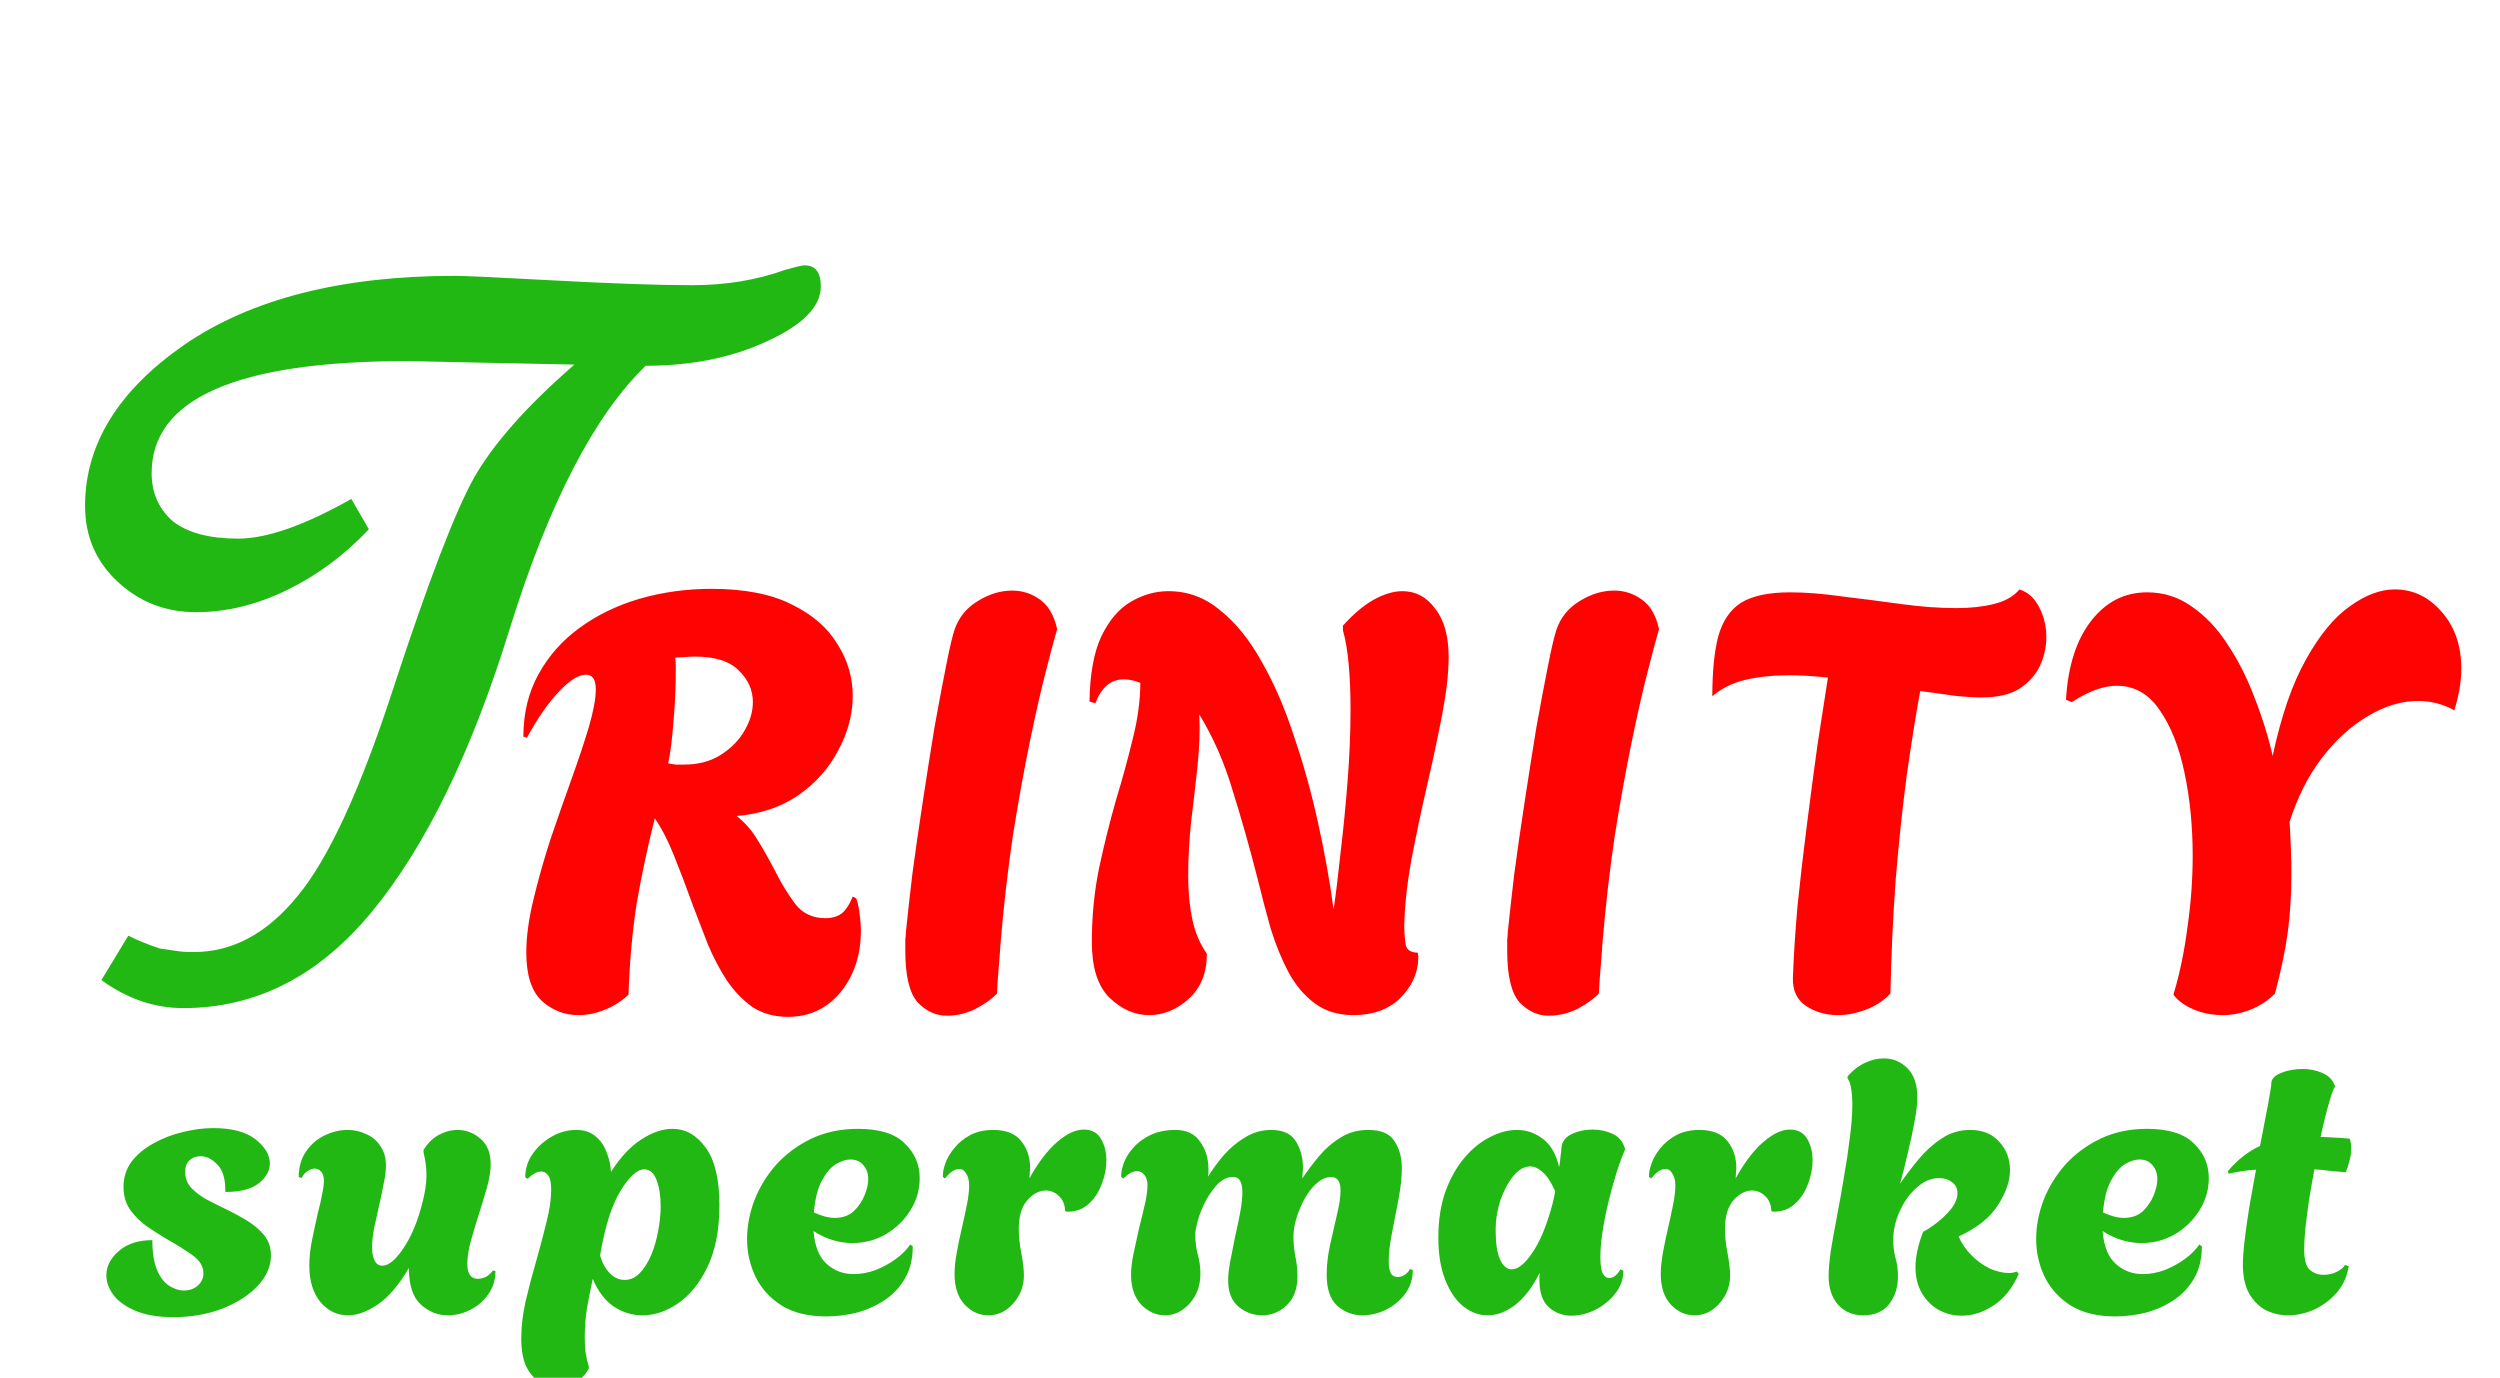 <svg width="274" height="151" viewBox="0 0 274 151" fill="none" xmlns="http://www.w3.org/2000/svg">
<g clip-path="url(#clip0_117_9)">
<path d="M62.955 39.96L44.651 39.576C25.962 39.576 16.619 43.672 16.619 51.864C16.619 53.997 17.387 55.747 18.922 57.112C20.544 58.392 22.933 59.032 26.09 59.032C29.248 59.032 33.386 57.581 38.507 54.68L40.426 58.008C37.781 60.824 34.794 63.043 31.466 64.664C28.139 66.285 24.811 67.096 21.483 67.096C18.154 67.096 15.296 65.987 12.906 63.768C10.517 61.549 9.322 58.776 9.322 55.448C9.322 48.707 12.949 42.819 20.203 37.784C27.541 32.749 37.44 30.232 49.898 30.232C50.922 30.232 54.592 30.403 60.907 30.744C67.221 31.085 72.213 31.256 75.882 31.256C79.552 31.256 82.922 30.701 85.995 29.592C87.189 29.251 87.915 29.08 88.171 29.08C89.365 29.08 89.963 29.848 89.963 31.384C89.963 33.603 88 35.608 84.075 37.4C80.234 39.192 75.797 40.088 70.763 40.088C65.13 45.549 60.181 55.107 55.914 68.76C51.733 82.328 46.699 92.696 40.81 99.864C35.008 106.947 28.096 110.488 20.075 110.488C16.917 110.488 13.931 109.464 11.114 107.416L14.059 102.552C15.082 103.064 16.235 103.533 17.515 103.96L19.306 104.216C19.733 104.301 20.373 104.344 21.227 104.344C25.493 104.344 29.291 102.296 32.618 98.2C36.032 94.104 39.573 86.381 43.242 75.032C46.997 63.597 49.898 56.045 51.947 52.376C54.08 48.621 57.749 44.483 62.955 39.96Z" fill="#21B813"/>
<path d="M86.355 111.448C84.861 111.448 83.56 111.085 82.451 110.36C81.384 109.592 80.445 108.611 79.635 107.416C78.867 106.221 78.184 104.92 77.587 103.512C77.032 102.061 76.499 100.675 75.987 99.352C75.219 97.219 74.514 95.363 73.874 93.784C73.234 92.163 72.531 90.797 71.763 89.688C70.952 92.931 70.29 96.045 69.778 99.032C69.309 102.019 69.01 105.347 68.882 109.016C68.115 109.741 67.24 110.296 66.258 110.68C65.32 111.064 64.36 111.256 63.379 111.256C61.885 111.256 60.562 110.744 59.41 109.72C58.258 108.653 57.682 106.883 57.682 104.408C57.682 102.701 57.938 100.781 58.45 98.648C58.962 96.515 59.581 94.317 60.306 92.056C61.075 89.795 61.843 87.597 62.611 85.464C63.379 83.331 64.019 81.411 64.531 79.704C65.043 77.955 65.299 76.568 65.299 75.544C65.299 74.477 64.936 73.944 64.21 73.944C63.4 73.944 62.419 74.563 61.267 75.8C60.114 76.995 58.941 78.68 57.746 80.856L57.362 80.728C57.362 78.168 57.917 75.885 59.026 73.88C60.136 71.875 61.629 70.189 63.507 68.824C65.427 67.416 67.624 66.349 70.099 65.624C72.616 64.899 75.24 64.536 77.971 64.536C81.597 64.536 84.541 65.112 86.802 66.264C89.064 67.373 90.728 68.824 91.794 70.616C92.904 72.365 93.459 74.243 93.459 76.248C93.459 78.296 92.925 80.301 91.859 82.264C90.835 84.227 89.362 85.869 87.442 87.192C85.565 88.472 83.325 89.219 80.722 89.432C81.618 90.115 82.386 90.989 83.026 92.056C83.666 93.08 84.328 94.253 85.01 95.576C85.608 96.771 86.312 97.923 87.123 99.032C87.933 100.099 89.043 100.632 90.451 100.632C91.176 100.632 91.773 100.461 92.243 100.12C92.712 99.736 93.117 99.117 93.459 98.264L93.843 98.456C94.056 99.096 94.184 99.715 94.227 100.312C94.312 100.909 94.355 101.464 94.355 101.976C94.355 104.664 93.608 106.925 92.115 108.76C90.621 110.552 88.701 111.448 86.355 111.448ZM74.963 83.8C76.499 83.8 77.821 83.459 78.93 82.776C80.082 82.051 80.957 81.176 81.555 80.152C82.195 79.085 82.514 78.019 82.514 76.952C82.514 75.629 82.002 74.477 80.978 73.496C79.997 72.472 78.376 71.96 76.115 71.96C75.773 71.96 75.41 71.981 75.026 72.024C74.685 72.024 74.344 72.045 74.002 72.088C74.045 72.387 74.067 72.685 74.067 72.984C74.067 73.24 74.067 73.368 74.067 73.368C74.067 75.331 73.981 77.229 73.811 79.064C73.683 80.899 73.49 82.435 73.234 83.672C73.533 83.715 73.811 83.757 74.067 83.8C74.365 83.8 74.664 83.8 74.963 83.8ZM103.766 111.32C102.572 111.32 101.505 110.829 100.566 109.848C99.671 108.824 99.222 106.947 99.222 104.216C99.222 103.747 99.222 103.341 99.222 103C99.265 102.616 99.287 102.339 99.287 102.168C99.457 100.461 99.692 98.349 99.99 95.832C100.332 93.272 100.716 90.605 101.142 87.832C101.569 85.016 101.996 82.307 102.422 79.704C102.892 77.101 103.318 74.84 103.702 72.92C104.086 70.957 104.406 69.613 104.662 68.888C105.132 67.608 105.964 66.605 107.158 65.88C108.396 65.112 109.654 64.728 110.934 64.728C112.044 64.728 113.046 65.048 113.942 65.688C114.881 66.328 115.521 67.416 115.862 68.952C115.606 69.805 115.201 71.32 114.646 73.496C114.092 75.629 113.494 78.253 112.854 81.368C112.214 84.483 111.596 87.917 110.998 91.672C110.444 95.427 109.996 99.352 109.654 103.448C109.612 104.173 109.548 105.027 109.462 106.008C109.377 106.947 109.313 107.907 109.27 108.888C108.758 109.443 107.99 109.997 106.966 110.552C105.942 111.064 104.876 111.32 103.766 111.32ZM125.938 111.256C124.359 111.256 122.909 110.616 121.586 109.336C120.306 108.056 119.666 106.029 119.666 103.256C119.666 100.483 119.922 97.816 120.434 95.256C120.989 92.653 121.607 90.157 122.29 87.768C123.015 85.379 123.634 83.117 124.146 80.984C124.701 78.808 124.978 76.76 124.978 74.84C124.338 74.584 123.741 74.456 123.186 74.456C122.418 74.456 121.778 74.691 121.266 75.16C120.754 75.629 120.349 76.269 120.05 77.08L119.41 76.888C119.453 73.901 119.879 71.533 120.69 69.784C121.543 67.992 122.631 66.712 123.954 65.944C125.277 65.176 126.642 64.792 128.05 64.792C130.183 64.792 132.082 65.496 133.746 66.904C135.453 68.269 136.967 70.147 138.29 72.536C139.655 74.925 140.829 77.635 141.81 80.664C142.834 83.651 143.709 86.787 144.434 90.072C145.159 93.315 145.735 96.515 146.162 99.672C146.418 97.965 146.674 95.875 146.93 93.4C147.229 90.925 147.485 88.323 147.698 85.592C147.911 82.861 148.018 80.259 148.018 77.784C148.018 75.992 147.954 74.371 147.826 72.92C147.698 71.427 147.485 70.147 147.186 69.08V68.568C148.295 67.331 149.405 66.392 150.514 65.752C151.666 65.112 152.733 64.792 153.714 64.792C155.165 64.792 156.359 65.432 157.298 66.712C158.279 67.949 158.77 69.72 158.77 72.024C158.77 73.731 158.535 75.821 158.066 78.296C157.597 80.728 157.042 83.331 156.402 86.104C155.762 88.877 155.186 91.608 154.674 94.296C154.205 96.941 153.949 99.331 153.906 101.464C153.906 102.061 153.949 102.701 154.034 103.384C154.119 104.067 154.567 104.408 155.378 104.408C155.421 104.579 155.442 104.707 155.442 104.792C155.442 104.877 155.442 104.963 155.442 105.048C155.399 106.669 154.738 108.12 153.458 109.4C152.178 110.637 150.471 111.256 148.338 111.256C146.674 111.256 145.266 110.829 144.114 109.976C142.962 109.123 142.002 107.992 141.234 106.584C140.466 105.133 139.805 103.512 139.25 101.72C138.738 99.885 138.247 98.008 137.778 96.088C136.925 92.76 136.029 89.603 135.09 86.616C134.194 83.587 132.978 80.813 131.442 78.296C131.527 80.003 131.463 81.88 131.25 83.928C131.037 85.933 130.802 87.981 130.546 90.072C130.333 92.12 130.226 94.104 130.226 96.024C130.226 97.731 130.375 99.309 130.674 100.76C130.973 102.168 131.506 103.427 132.274 104.536C132.274 106.627 131.613 108.269 130.29 109.464C128.967 110.659 127.517 111.256 125.938 111.256ZM169.734 111.32C168.539 111.32 167.473 110.829 166.534 109.848C165.638 108.824 165.19 106.947 165.19 104.216C165.19 103.747 165.19 103.341 165.19 103C165.233 102.616 165.254 102.339 165.254 102.168C165.425 100.461 165.659 98.349 165.958 95.832C166.299 93.272 166.683 90.605 167.11 87.832C167.537 85.016 167.963 82.307 168.39 79.704C168.859 77.101 169.286 74.84 169.67 72.92C170.054 70.957 170.374 69.613 170.63 68.888C171.099 67.608 171.931 66.605 173.126 65.88C174.363 65.112 175.622 64.728 176.902 64.728C178.011 64.728 179.014 65.048 179.91 65.688C180.849 66.328 181.489 67.416 181.83 68.952C181.574 69.805 181.169 71.32 180.614 73.496C180.059 75.629 179.462 78.253 178.822 81.368C178.182 84.483 177.563 87.917 176.966 91.672C176.411 95.427 175.963 99.352 175.622 103.448C175.579 104.173 175.515 105.027 175.43 106.008C175.345 106.947 175.281 107.907 175.238 108.888C174.726 109.443 173.958 109.997 172.934 110.552C171.91 111.064 170.843 111.32 169.734 111.32ZM201.43 111.256C200.107 111.256 198.934 110.915 197.91 110.232C196.928 109.549 196.459 108.525 196.502 107.16C196.587 104.771 196.758 102.125 197.014 99.224C197.312 96.323 197.654 93.379 198.038 90.392C198.422 87.363 198.806 84.461 199.19 81.688C199.616 78.915 200 76.44 200.342 74.264C199.574 74.179 198.827 74.115 198.102 74.072C197.376 74.029 196.715 74.008 196.118 74.008C194.326 74.008 192.704 74.179 191.254 74.52C189.846 74.861 188.651 75.459 187.67 76.312C187.67 73.624 187.883 71.448 188.31 69.784C188.779 68.077 189.611 66.84 190.806 66.072C192.043 65.304 193.835 64.92 196.182 64.92C197.888 64.92 199.787 65.069 201.878 65.368C204.011 65.624 206.166 65.901 208.342 66.2C210.518 66.499 212.544 66.648 214.422 66.648C215.958 66.648 217.323 66.499 218.518 66.2C219.755 65.901 220.694 65.368 221.334 64.6C222.272 64.899 222.998 65.56 223.51 66.584C224.022 67.565 224.278 68.653 224.278 69.848C224.278 70.915 224.043 71.96 223.574 72.984C223.104 73.965 222.358 74.797 221.334 75.48C220.31 76.12 218.923 76.44 217.174 76.44C216.363 76.44 215.36 76.376 214.166 76.248C213.014 76.077 211.776 75.907 210.454 75.736C209.984 78.296 209.494 81.368 208.982 84.952C208.512 88.493 208.107 92.312 207.766 96.408C207.467 100.504 207.275 104.664 207.19 108.888C206.422 109.699 205.504 110.296 204.438 110.68C203.414 111.064 202.411 111.256 201.43 111.256ZM243.646 111.256C242.451 111.256 241.363 111.043 240.382 110.616C239.401 110.189 238.675 109.656 238.206 109.016C238.889 106.755 239.401 104.301 239.742 101.656C240.126 99.011 240.318 96.387 240.318 93.784C240.318 90.541 240.019 87.512 239.422 84.696C238.825 81.837 237.907 79.533 236.67 77.784C235.475 76.035 233.918 75.16 231.998 75.16C230.547 75.16 228.905 75.757 227.07 76.952L226.43 76.696C226.643 73.027 227.561 70.147 229.182 68.056C230.803 65.965 232.851 64.92 235.326 64.92C237.118 64.92 238.739 65.432 240.19 66.456C241.683 67.48 242.985 68.845 244.094 70.552C245.246 72.259 246.227 74.179 247.038 76.312C247.891 78.445 248.574 80.621 249.086 82.84C250.025 78.445 251.241 74.925 252.734 72.28C254.227 69.592 255.827 67.651 257.534 66.456C259.241 65.219 260.883 64.6 262.462 64.6C264.467 64.6 266.174 65.411 267.582 67.032C269.033 68.653 269.758 70.744 269.758 73.304C269.758 74.712 269.502 76.227 268.99 77.848C267.753 77.165 266.43 76.824 265.022 76.824C263.187 76.824 261.353 77.379 259.518 78.488C257.683 79.555 255.998 81.091 254.462 83.096C252.969 85.059 251.795 87.384 250.942 90.072C251.07 92.291 251.134 94.211 251.134 95.832C251.134 98.051 251.006 100.141 250.75 102.104C250.494 104.024 250.025 106.285 249.342 108.888C248.531 109.699 247.614 110.296 246.59 110.68C245.609 111.064 244.627 111.256 243.646 111.256Z" fill="#FF0202"/>
<path d="M19.016 144.36C17.362 144.36 15.989 144.133 14.896 143.68C13.802 143.227 12.989 142.653 12.456 141.96C11.922 141.24 11.656 140.52 11.656 139.8C11.656 138.787 12.109 137.893 13.016 137.12C13.922 136.32 15.149 135.92 16.696 135.92C16.696 137.28 16.869 138.373 17.216 139.2C17.562 140 18.002 140.573 18.536 140.92C19.096 141.267 19.629 141.44 20.136 141.44C20.749 141.44 21.256 141.267 21.656 140.92C22.082 140.547 22.296 140.093 22.296 139.56C22.296 138.813 21.909 138.16 21.136 137.6C20.362 137.04 19.362 136.413 18.136 135.72C17.522 135.347 16.856 134.92 16.136 134.44C15.416 133.933 14.802 133.333 14.296 132.64C13.789 131.92 13.536 131.067 13.536 130.08C13.536 129.04 13.829 128.12 14.416 127.32C15.029 126.52 15.829 125.853 16.816 125.32C17.802 124.76 18.869 124.347 20.016 124.08C21.162 123.787 22.282 123.64 23.376 123.64C25.429 123.64 26.976 124.053 28.016 124.88C29.056 125.707 29.576 126.587 29.576 127.52C29.576 128.32 29.176 129.04 28.376 129.68C27.576 130.32 26.349 130.64 24.696 130.64C24.722 129.28 24.442 128.293 23.856 127.68C23.269 127.04 22.642 126.72 21.976 126.72C21.496 126.72 21.096 126.867 20.776 127.16C20.456 127.453 20.296 127.88 20.296 128.44C20.296 129.08 20.496 129.64 20.896 130.12C21.322 130.573 21.842 130.987 22.456 131.36C23.096 131.707 23.749 132.04 24.416 132.36C25.322 132.787 26.176 133.24 26.976 133.72C27.776 134.2 28.429 134.747 28.936 135.36C29.442 135.973 29.696 136.72 29.696 137.6C29.696 138.8 29.202 139.92 28.216 140.96C27.256 141.973 25.962 142.8 24.336 143.44C22.709 144.053 20.936 144.36 19.016 144.36ZM38.14 144.16C36.94 144.16 35.927 143.667 35.1 142.68C34.3 141.693 33.9 140.373 33.9 138.72C33.9 137.813 34.007 136.84 34.22 135.8C34.434 134.76 34.647 133.773 34.86 132.84C35.047 132.147 35.194 131.507 35.3 130.92C35.434 130.307 35.5 129.813 35.5 129.44C35.5 128.96 35.394 128.613 35.18 128.4C34.994 128.187 34.767 128.08 34.5 128.08C34.234 128.08 33.967 128.173 33.7 128.36C33.434 128.52 33.22 128.773 33.06 129.12L32.74 129C32.74 127.907 33.007 126.973 33.54 126.2C34.074 125.427 34.754 124.84 35.58 124.44C36.407 124.04 37.247 123.84 38.1 123.84C38.794 123.84 39.46 123.987 40.1 124.28C40.74 124.547 41.26 124.973 41.66 125.56C42.087 126.147 42.3 126.88 42.3 127.76C42.3 128.293 42.22 128.933 42.06 129.68C41.927 130.427 41.767 131.2 41.58 132C41.394 132.827 41.207 133.667 41.02 134.52C40.86 135.347 40.78 136.08 40.78 136.72C40.78 137.307 40.874 137.787 41.06 138.16C41.247 138.533 41.527 138.72 41.9 138.72C42.594 138.72 43.367 138.08 44.22 136.8C45.1 135.52 45.807 133.8 46.34 131.64C46.447 131.213 46.54 130.76 46.62 130.28C46.7 129.8 46.74 129.307 46.74 128.8C46.74 128.4 46.714 128 46.66 127.6C46.607 127.173 46.527 126.747 46.42 126.32V126.04C46.847 125.32 47.394 124.773 48.06 124.4C48.754 124.027 49.447 123.84 50.14 123.84C51.074 123.84 51.914 124.16 52.66 124.8C53.407 125.44 53.78 126.373 53.78 127.6C53.78 128.32 53.647 129.16 53.38 130.12C53.114 131.053 52.82 132.027 52.5 133.04C52.18 134.027 51.887 135 51.62 135.96C51.354 136.92 51.22 137.773 51.22 138.52C51.22 139.613 51.607 140.16 52.38 140.16C52.594 140.16 52.847 140.107 53.14 140C53.46 139.867 53.754 139.613 54.02 139.24L54.3 139.32C54.3 140.28 54.034 141.133 53.5 141.88C52.994 142.6 52.34 143.16 51.54 143.56C50.74 143.96 49.914 144.16 49.06 144.16C47.967 144.16 46.98 143.76 46.1 142.96C45.247 142.16 44.82 140.853 44.82 139.04V138.96C43.727 140.827 42.594 142.16 41.42 142.96C40.247 143.76 39.154 144.16 38.14 144.16ZM61.089 152C60.423 152 59.783 151.827 59.169 151.48C58.583 151.133 58.089 150.573 57.689 149.8C57.316 149.027 57.129 147.987 57.129 146.68C57.129 145.427 57.289 144.067 57.609 142.6C57.956 141.133 58.343 139.667 58.769 138.2C59.196 136.707 59.569 135.293 59.889 133.96C60.236 132.627 60.409 131.44 60.409 130.4C60.409 129.627 60.303 129.107 60.089 128.84C59.876 128.547 59.623 128.4 59.329 128.4C59.063 128.4 58.796 128.48 58.529 128.64C58.263 128.8 58.036 128.987 57.849 129.2L57.569 129.04C57.569 128.107 57.836 127.253 58.369 126.48C58.929 125.68 59.636 125.04 60.489 124.56C61.343 124.08 62.223 123.84 63.129 123.84C64.009 123.84 64.716 124.067 65.249 124.52C65.783 124.947 66.183 125.507 66.449 126.2C66.743 126.893 66.916 127.64 66.969 128.44C67.983 126.84 69.089 125.653 70.289 124.88C71.489 124.107 72.623 123.72 73.689 123.72C75.129 123.72 76.343 124.4 77.329 125.76C78.343 127.12 78.849 129.227 78.849 132.08C78.849 134.747 78.423 136.987 77.569 138.8C76.716 140.587 75.636 141.933 74.329 142.84C73.049 143.72 71.743 144.16 70.409 144.16C69.263 144.16 68.196 143.827 67.209 143.16C66.249 142.467 65.503 141.467 64.969 140.16C64.729 141.253 64.516 142.333 64.329 143.4C64.169 144.467 64.089 145.507 64.089 146.52C64.089 147.08 64.116 147.627 64.169 148.16C64.249 148.693 64.369 149.227 64.529 149.76V150C64.183 150.667 63.689 151.16 63.049 151.48C62.436 151.827 61.783 152 61.089 152ZM68.449 140.28C69.089 140.28 69.649 140.027 70.129 139.52C70.609 139.013 71.023 138.36 71.369 137.56C71.716 136.733 71.969 135.853 72.129 134.92C72.316 133.987 72.409 133.08 72.409 132.2C72.409 131.08 72.263 130.133 71.969 129.36C71.676 128.56 71.223 128.16 70.609 128.16C69.836 128.16 68.969 128.947 68.009 130.52C67.049 132.067 66.303 134.427 65.769 137.6C66.009 138.427 66.369 139.08 66.849 139.56C67.329 140.04 67.863 140.28 68.449 140.28ZM90.559 144.28C88.613 144.28 86.999 143.893 85.719 143.12C84.439 142.32 83.479 141.28 82.839 140C82.199 138.693 81.879 137.293 81.879 135.8C81.879 134.387 82.146 132.973 82.679 131.56C83.239 130.12 84.039 128.813 85.079 127.64C86.146 126.467 87.426 125.52 88.919 124.8C90.439 124.08 92.146 123.72 94.039 123.72C96.386 123.72 98.093 124.253 99.159 125.32C100.253 126.36 100.799 127.627 100.799 129.12C100.799 130.4 100.453 131.587 99.759 132.68C99.093 133.747 98.199 134.613 97.079 135.28C95.959 135.92 94.733 136.24 93.399 136.24C92.706 136.24 91.999 136.133 91.279 135.92C90.559 135.707 89.853 135.373 89.159 134.92C89.293 136.573 89.773 137.773 90.599 138.52C91.426 139.267 92.413 139.64 93.559 139.64C94.359 139.64 95.159 139.493 95.959 139.2C96.759 138.88 97.493 138.48 98.159 138C98.853 137.493 99.386 136.96 99.759 136.4L100.039 136.6C100.039 137.987 99.746 139.173 99.159 140.16C98.599 141.12 97.853 141.907 96.919 142.52C95.986 143.133 94.959 143.587 93.839 143.88C92.746 144.147 91.653 144.28 90.559 144.28ZM91.479 133.48C92.333 133.48 93.026 133.24 93.559 132.76C94.093 132.253 94.493 131.667 94.759 131C95.026 130.333 95.159 129.747 95.159 129.24C95.159 128.627 94.986 128.12 94.639 127.72C94.293 127.293 93.813 127.08 93.199 127.08C92.719 127.08 92.186 127.253 91.599 127.6C91.039 127.947 90.533 128.547 90.079 129.4C89.626 130.227 89.333 131.387 89.199 132.88C90.053 133.28 90.813 133.48 91.479 133.48ZM108.299 144.16C107.339 144.16 106.485 143.773 105.739 143C104.992 142.2 104.619 141.08 104.619 139.64C104.619 138.947 104.699 138.16 104.859 137.28C105.019 136.4 105.205 135.507 105.419 134.6C105.632 133.667 105.819 132.8 105.979 132C106.139 131.173 106.219 130.493 106.219 129.96C106.219 129.4 106.112 128.96 105.899 128.64C105.712 128.293 105.459 128.12 105.139 128.12C104.632 128.12 104.112 128.467 103.579 129.16L103.339 129C103.312 128.573 103.405 128.067 103.619 127.48C103.832 126.893 104.165 126.333 104.619 125.8C105.072 125.24 105.645 124.773 106.339 124.4C107.059 124.027 107.899 123.84 108.859 123.84C110.272 123.84 111.299 124.253 111.939 125.08C112.579 125.88 112.899 126.853 112.899 128C112.899 128.187 112.885 128.387 112.859 128.6C112.859 128.787 112.845 128.973 112.819 129.16C113.779 127.427 114.779 126.107 115.819 125.2C116.885 124.267 117.872 123.8 118.779 123.8C119.632 123.8 120.259 124.133 120.659 124.8C121.059 125.467 121.259 126.267 121.259 127.2C121.259 128.053 121.085 128.92 120.739 129.8C120.419 130.68 119.925 131.413 119.259 132C118.619 132.56 117.832 132.827 116.899 132.8L116.739 132.72C116.712 132.027 116.485 131.48 116.059 131.08C115.632 130.68 115.152 130.48 114.619 130.48C113.899 130.48 113.219 130.84 112.579 131.56C111.965 132.28 111.659 133.32 111.659 134.68C111.659 135.507 111.752 136.4 111.939 137.36C112.125 138.32 112.219 139.133 112.219 139.8C112.219 140.6 112.032 141.333 111.659 142C111.285 142.667 110.805 143.2 110.219 143.6C109.632 143.973 108.992 144.16 108.299 144.16ZM127.684 144.16C126.724 144.16 125.857 143.773 125.084 143C124.337 142.2 123.964 141.107 123.964 139.72C123.964 139.027 124.057 138.24 124.244 137.36C124.431 136.453 124.631 135.533 124.844 134.6C125.084 133.667 125.297 132.787 125.484 131.96C125.671 131.133 125.764 130.44 125.764 129.88C125.764 129.427 125.657 129.067 125.444 128.8C125.231 128.507 124.951 128.36 124.604 128.36C124.151 128.36 123.657 128.627 123.124 129.16L122.884 129C122.857 128.573 122.951 128.067 123.164 127.48C123.377 126.893 123.724 126.333 124.204 125.8C124.684 125.24 125.311 124.773 126.084 124.4C126.857 124.027 127.777 123.84 128.844 123.84C130.044 123.84 130.937 124.267 131.524 125.12C132.137 125.947 132.444 126.947 132.444 128.12C132.444 128.253 132.444 128.4 132.444 128.56C132.444 128.693 132.431 128.827 132.404 128.96C132.911 128.133 133.497 127.333 134.164 126.56C134.857 125.787 135.631 125.147 136.484 124.64C137.364 124.107 138.311 123.84 139.324 123.84C140.631 123.84 141.537 124.267 142.044 125.12C142.551 125.947 142.804 126.893 142.804 127.96C142.804 128.173 142.791 128.387 142.764 128.6C142.764 128.787 142.751 128.973 142.724 129.16C143.284 128.333 143.897 127.52 144.564 126.72C145.257 125.893 146.044 125.213 146.924 124.68C147.804 124.12 148.817 123.84 149.964 123.84C151.377 123.84 152.337 124.253 152.844 125.08C153.377 125.907 153.644 126.88 153.644 128C153.644 128.987 153.524 130.12 153.284 131.4C153.044 132.653 152.804 133.893 152.564 135.12C152.324 136.347 152.204 137.387 152.204 138.24C152.204 138.747 152.271 139.16 152.404 139.48C152.564 139.8 152.817 139.96 153.164 139.96C153.457 139.96 153.724 139.88 153.964 139.72C154.231 139.533 154.417 139.32 154.524 139.08L154.844 139.2C154.844 140.187 154.564 141.053 154.004 141.8C153.444 142.547 152.737 143.133 151.884 143.56C151.031 143.96 150.177 144.16 149.324 144.16C148.284 144.16 147.364 143.813 146.564 143.12C145.791 142.427 145.404 141.28 145.404 139.68C145.404 138.693 145.524 137.627 145.764 136.48C146.031 135.333 146.284 134.227 146.524 133.16C146.791 132.067 146.924 131.173 146.924 130.48C146.924 129.493 146.577 129 145.884 129C145.377 129 144.871 129.213 144.364 129.64C143.884 130.04 143.444 130.587 143.044 131.28C142.671 131.947 142.364 132.653 142.124 133.4C141.884 134.147 141.764 134.867 141.764 135.56C141.764 136.2 141.831 136.907 141.964 137.68C142.124 138.427 142.204 139.147 142.204 139.84C142.204 141.227 141.817 142.293 141.044 143.04C140.271 143.787 139.364 144.16 138.324 144.16C137.364 144.16 136.497 143.84 135.724 143.2C134.977 142.56 134.604 141.6 134.604 140.32C134.604 139.733 134.684 139.027 134.844 138.2C135.004 137.347 135.177 136.467 135.364 135.56C135.577 134.627 135.764 133.733 135.924 132.88C136.084 132.027 136.164 131.28 136.164 130.64C136.164 130.133 136.084 129.733 135.924 129.44C135.791 129.147 135.511 129 135.084 129C134.471 129 133.884 129.307 133.324 129.92C132.764 130.533 132.284 131.28 131.884 132.16C131.484 133.013 131.217 133.84 131.084 134.64C131.057 134.827 131.031 134.973 131.004 135.08C131.004 135.187 131.004 135.24 131.004 135.24C131.004 136.067 131.097 136.827 131.284 137.52C131.471 138.187 131.564 138.88 131.564 139.6C131.564 140.907 131.164 142 130.364 142.88C129.591 143.733 128.697 144.16 127.684 144.16ZM172.201 144.2C171.267 144.2 170.454 143.893 169.761 143.28C169.067 142.667 168.721 141.667 168.721 140.28C168.721 140.147 168.721 140.013 168.721 139.88C168.721 139.747 168.734 139.613 168.761 139.48C167.961 141.08 167.054 142.267 166.041 143.04C165.054 143.787 164.054 144.16 163.041 144.16C162.107 144.16 161.227 143.84 160.401 143.2C159.574 142.533 158.907 141.56 158.401 140.28C157.894 139 157.641 137.453 157.641 135.64C157.641 133.773 157.894 132.107 158.401 130.64C158.934 129.173 159.627 127.933 160.481 126.92C161.334 125.907 162.267 125.147 163.281 124.64C164.294 124.107 165.281 123.84 166.241 123.84C167.307 123.84 168.267 124.173 169.121 124.84C169.974 125.48 170.561 126.507 170.881 127.92C170.961 127.467 171.014 127.053 171.041 126.68C171.094 126.307 171.121 126.053 171.121 125.92C171.147 125.2 171.507 124.667 172.201 124.32C172.921 123.973 173.707 123.8 174.561 123.8C175.307 123.8 176.014 123.947 176.681 124.24C177.347 124.533 177.801 125.027 178.041 125.72L178.121 125.96C177.801 126.68 177.481 127.547 177.161 128.56C176.841 129.573 176.547 130.64 176.281 131.76C176.014 132.853 175.801 133.933 175.641 135C175.481 136.04 175.401 136.96 175.401 137.76C175.401 138.64 175.494 139.253 175.681 139.6C175.867 139.92 176.094 140.08 176.361 140.08C176.814 140.08 177.227 139.76 177.601 139.12L177.921 139.28C177.921 140.187 177.627 141.013 177.041 141.76C176.454 142.507 175.721 143.107 174.841 143.56C173.961 143.987 173.081 144.2 172.201 144.2ZM165.681 139.12C166.374 139.12 167.134 138.507 167.961 137.28C168.814 136.027 169.547 134.24 170.161 131.92C170.214 131.68 170.267 131.453 170.321 131.24C170.374 131 170.414 130.773 170.441 130.56C170.014 129.573 169.561 128.88 169.081 128.48C168.627 128.053 168.174 127.84 167.721 127.84C167.054 127.84 166.427 128.2 165.841 128.92C165.281 129.613 164.814 130.493 164.441 131.56C164.094 132.627 163.921 133.693 163.921 134.76C163.921 136.227 164.081 137.32 164.401 138.04C164.747 138.76 165.174 139.12 165.681 139.12ZM185.699 144.16C184.739 144.16 183.885 143.773 183.139 143C182.392 142.2 182.019 141.08 182.019 139.64C182.019 138.947 182.099 138.16 182.259 137.28C182.419 136.4 182.605 135.507 182.819 134.6C183.032 133.667 183.219 132.8 183.379 132C183.539 131.173 183.619 130.493 183.619 129.96C183.619 129.4 183.512 128.96 183.299 128.64C183.112 128.293 182.859 128.12 182.539 128.12C182.032 128.12 181.512 128.467 180.979 129.16L180.739 129C180.712 128.573 180.805 128.067 181.019 127.48C181.232 126.893 181.565 126.333 182.019 125.8C182.472 125.24 183.045 124.773 183.739 124.4C184.459 124.027 185.299 123.84 186.259 123.84C187.672 123.84 188.699 124.253 189.339 125.08C189.979 125.88 190.299 126.853 190.299 128C190.299 128.187 190.285 128.387 190.259 128.6C190.259 128.787 190.245 128.973 190.219 129.16C191.179 127.427 192.179 126.107 193.219 125.2C194.285 124.267 195.272 123.8 196.179 123.8C197.032 123.8 197.659 124.133 198.059 124.8C198.459 125.467 198.659 126.267 198.659 127.2C198.659 128.053 198.485 128.92 198.139 129.8C197.819 130.68 197.325 131.413 196.659 132C196.019 132.56 195.232 132.827 194.299 132.8L194.139 132.72C194.112 132.027 193.885 131.48 193.459 131.08C193.032 130.68 192.552 130.48 192.019 130.48C191.299 130.48 190.619 130.84 189.979 131.56C189.365 132.28 189.059 133.32 189.059 134.68C189.059 135.507 189.152 136.4 189.339 137.36C189.525 138.32 189.619 139.133 189.619 139.8C189.619 140.6 189.432 141.333 189.059 142C188.685 142.667 188.205 143.2 187.619 143.6C187.032 143.973 186.392 144.16 185.699 144.16ZM215.017 144.2C214.137 144.2 213.311 144 212.537 143.6C211.764 143.173 211.137 142.56 210.657 141.76C210.177 140.96 209.937 140 209.937 138.88C209.937 137.733 210.217 136.44 210.777 135C211.204 134.787 211.711 134.453 212.297 134C212.884 133.547 213.404 133.04 213.857 132.48C214.311 131.893 214.537 131.32 214.537 130.76C214.537 130.253 214.337 129.853 213.937 129.56C213.564 129.267 213.097 129.12 212.537 129.12C211.844 129.12 211.191 129.333 210.577 129.76C209.964 130.187 209.417 130.747 208.937 131.44C208.484 132.107 208.124 132.84 207.857 133.64C207.617 134.413 207.497 135.16 207.497 135.88C207.497 136.573 207.577 137.227 207.737 137.84C207.924 138.427 208.017 139.107 208.017 139.88C208.017 141.08 207.697 142.093 207.057 142.92C206.417 143.747 205.471 144.16 204.217 144.16C203.071 144.16 202.151 143.773 201.457 143C200.764 142.227 200.417 141.173 200.417 139.84C200.417 139.147 200.497 138.227 200.657 137.08C200.844 135.933 201.071 134.667 201.337 133.28C201.604 131.893 201.857 130.467 202.097 129C202.364 127.507 202.577 126.08 202.737 124.72C202.924 123.333 203.017 122.093 203.017 121C203.017 120.413 202.977 119.88 202.897 119.4C202.844 118.893 202.711 118.493 202.497 118.2V117.96C203.084 117.293 203.724 116.8 204.417 116.48C205.111 116.16 205.791 116 206.457 116C207.471 116 208.337 116.36 209.057 117.08C209.777 117.8 210.137 118.867 210.137 120.28C210.137 121.027 210.031 121.933 209.817 123C209.631 124.067 209.391 125.187 209.097 126.36C208.831 127.533 208.551 128.653 208.257 129.72C208.844 128.867 209.511 127.987 210.257 127.08C211.004 126.173 211.844 125.413 212.777 124.8C213.711 124.16 214.764 123.84 215.937 123.84C217.297 123.84 218.364 124.28 219.137 125.16C219.911 126.013 220.297 127.04 220.297 128.24C220.297 129.44 219.857 130.72 218.977 132.08C218.124 133.44 216.684 134.587 214.657 135.52C215.004 136.293 215.484 136.987 216.097 137.6C216.711 138.213 217.377 138.693 218.097 139.04C218.844 139.36 219.537 139.52 220.177 139.52C220.497 139.52 220.777 139.467 221.017 139.36L221.257 139.6C220.591 141.147 219.671 142.307 218.497 143.08C217.351 143.827 216.191 144.2 215.017 144.2ZM231.844 144.28C229.897 144.28 228.284 143.893 227.004 143.12C225.724 142.32 224.764 141.28 224.124 140C223.484 138.693 223.164 137.293 223.164 135.8C223.164 134.387 223.43 132.973 223.964 131.56C224.524 130.12 225.324 128.813 226.364 127.64C227.43 126.467 228.71 125.52 230.204 124.8C231.724 124.08 233.43 123.72 235.324 123.72C237.67 123.72 239.377 124.253 240.444 125.32C241.537 126.36 242.084 127.627 242.084 129.12C242.084 130.4 241.737 131.587 241.044 132.68C240.377 133.747 239.484 134.613 238.364 135.28C237.244 135.92 236.017 136.24 234.684 136.24C233.99 136.24 233.284 136.133 232.564 135.92C231.844 135.707 231.137 135.373 230.444 134.92C230.577 136.573 231.057 137.773 231.884 138.52C232.71 139.267 233.697 139.64 234.844 139.64C235.644 139.64 236.444 139.493 237.244 139.2C238.044 138.88 238.777 138.48 239.444 138C240.137 137.493 240.67 136.96 241.044 136.4L241.324 136.6C241.324 137.987 241.03 139.173 240.444 140.16C239.884 141.12 239.137 141.907 238.204 142.52C237.27 143.133 236.244 143.587 235.124 143.88C234.03 144.147 232.937 144.28 231.844 144.28ZM232.764 133.48C233.617 133.48 234.31 133.24 234.844 132.76C235.377 132.253 235.777 131.667 236.044 131C236.31 130.333 236.444 129.747 236.444 129.24C236.444 128.627 236.27 128.12 235.924 127.72C235.577 127.293 235.097 127.08 234.484 127.08C234.004 127.08 233.47 127.253 232.884 127.6C232.324 127.947 231.817 128.547 231.364 129.4C230.91 130.227 230.617 131.387 230.484 132.88C231.337 133.28 232.097 133.48 232.764 133.48ZM250.778 144.16C249.925 144.16 249.112 143.973 248.338 143.6C247.592 143.2 246.978 142.587 246.498 141.76C246.045 140.933 245.818 139.88 245.818 138.6C245.818 137.907 245.885 137 246.018 135.88C246.152 134.76 246.325 133.533 246.538 132.2C246.778 130.867 247.018 129.533 247.258 128.2C246.725 128.227 246.205 128.28 245.698 128.36C245.218 128.44 244.738 128.533 244.258 128.64L244.178 128.36C244.712 127.72 245.272 127.173 245.858 126.72C246.445 126.267 247.058 125.893 247.698 125.6C248.045 123.84 248.338 122.32 248.578 121.04C248.818 119.733 248.938 118.96 248.938 118.72C248.938 118.267 249.285 117.893 249.978 117.6C250.698 117.307 251.498 117.16 252.378 117.16C253.152 117.16 253.872 117.307 254.538 117.6C255.232 117.893 255.698 118.387 255.938 119.08C255.778 119.24 255.552 119.84 255.258 120.88C254.965 121.893 254.658 123.133 254.338 124.6C254.845 124.627 255.365 124.653 255.898 124.68C256.432 124.707 256.978 124.747 257.538 124.8C257.592 124.96 257.632 125.133 257.658 125.32C257.685 125.507 257.698 125.707 257.698 125.92C257.698 126.32 257.632 126.76 257.498 127.24C257.392 127.693 257.258 128.107 257.098 128.48C256.458 128.427 255.858 128.373 255.298 128.32C254.738 128.24 254.192 128.187 253.658 128.16C253.445 129.307 253.245 130.453 253.058 131.6C252.898 132.747 252.765 133.787 252.658 134.72C252.578 135.653 252.538 136.387 252.538 136.92C252.538 138.04 252.738 138.787 253.138 139.16C253.565 139.533 254.072 139.72 254.658 139.72C255.192 139.72 255.672 139.613 256.098 139.4C256.525 139.187 256.832 138.933 257.018 138.64L257.418 138.76C257.258 139.853 256.832 140.813 256.138 141.64C255.445 142.44 254.618 143.067 253.658 143.52C252.698 143.947 251.738 144.16 250.778 144.16Z" fill="#21B813"/>
</g>
<defs>
<clipPath id="clip0_117_9">
<rect width="274" height="151" fill="white"/>
</clipPath>
</defs>
</svg>

